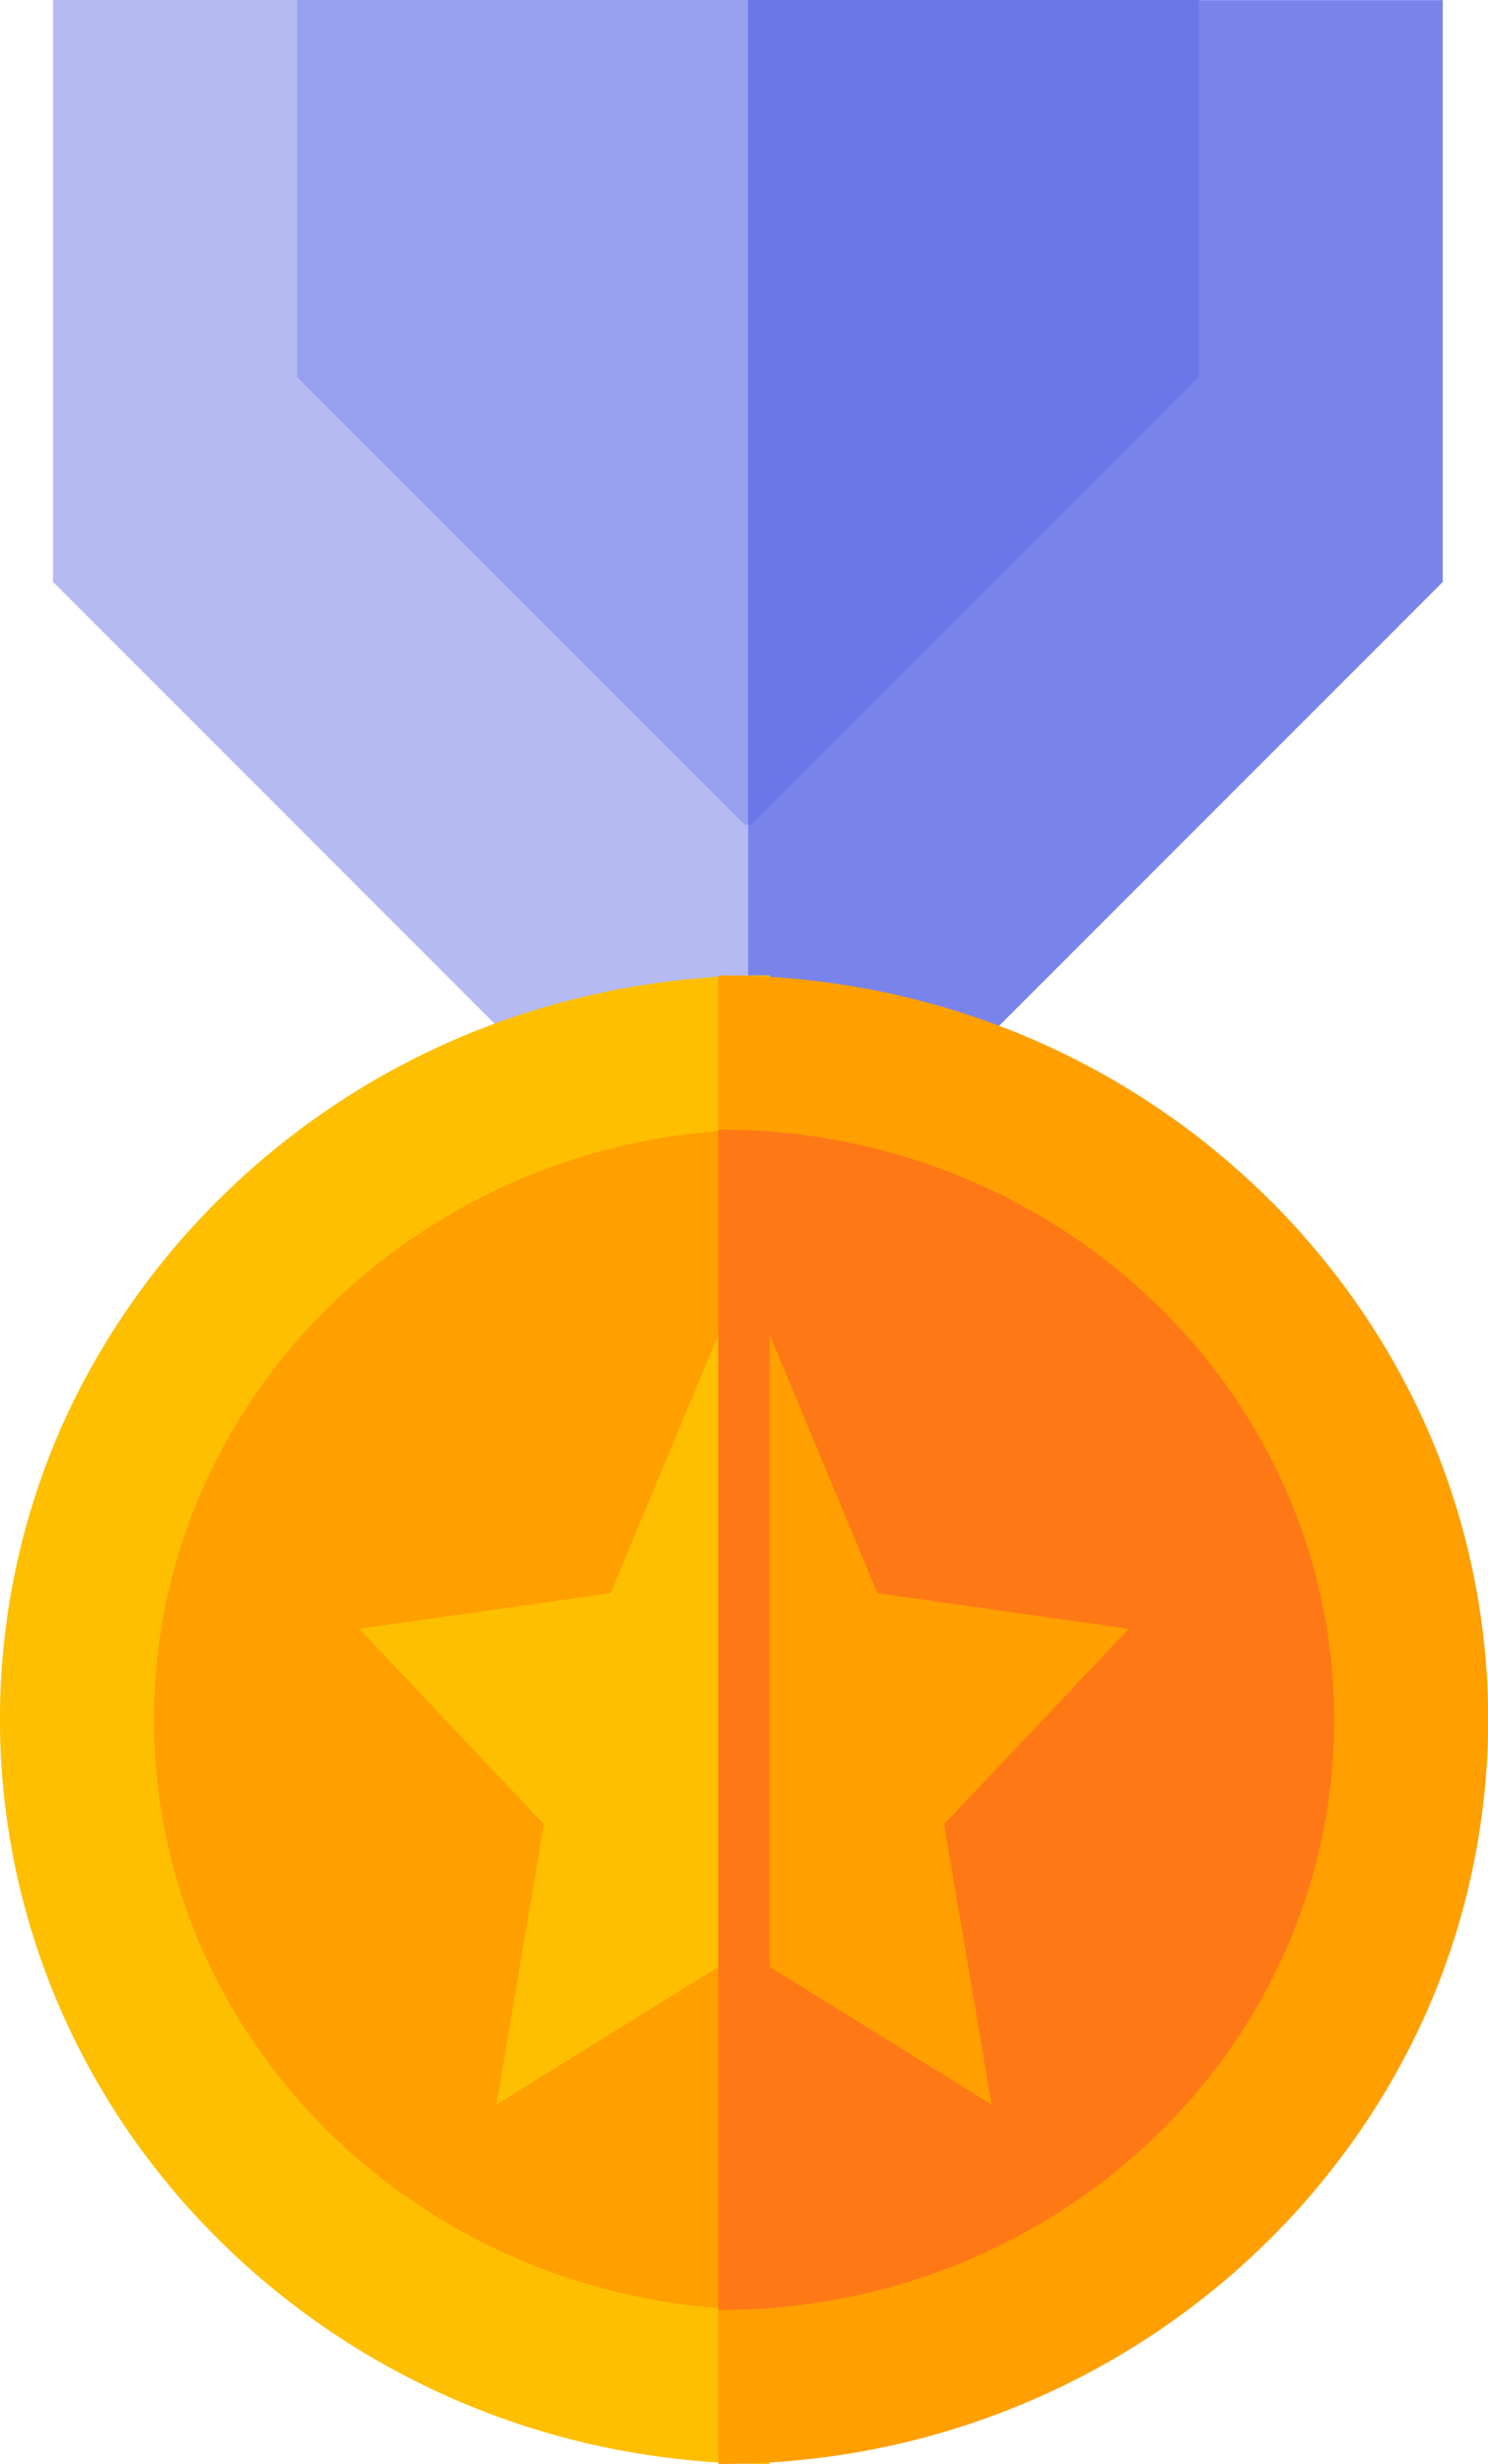<svg xmlns="http://www.w3.org/2000/svg" width="14.5" height="24" viewBox="0 0 14.5 24"><defs><style>.a{fill:#b5baf3;}.b{fill:#7984eb;}.c{fill:#979fef;}.d{fill:#6b77e8;}.e{fill:#fdbf00;}.f{fill:#ff9f00;}.g{fill:#ff7816;}</style></defs><g transform="translate(0.517 0)"><path class="a" d="M6.748,12.417,0,5.668V0H6.771V12.394l-.022.022h0Z" transform="translate(0 0)"/><path class="b" d="M6.748,0,0,6.748v5.668H6.771V.022L6.748,0h0Z" transform="translate(13.542 12.417) rotate(180)"/><path class="c" d="M4.371,8.042,0,3.671V0H4.393V8.019l-.022.022Z" transform="translate(2.378 0)"/><path class="d" d="M4.371,0,0,4.371V8.042H4.393V.022L4.371,0Z" transform="translate(11.164 8.042) rotate(180)"/></g><path class="e" d="M7.5,14.5H7.475a7.755,7.755,0,0,1-1.506-.147A7.559,7.559,0,0,1,3.3,13.262a7.484,7.484,0,0,1-1.106-.885A7.355,7.355,0,0,1,1.277,11.3a7.185,7.185,0,0,1-.689-1.232,7.062,7.062,0,0,1,0-5.644A7.185,7.185,0,0,1,1.277,3.2a7.355,7.355,0,0,1,.913-1.073A7.5,7.5,0,0,1,4.565.57a7.607,7.607,0,0,1,1.4-.422A7.755,7.755,0,0,1,7.475,0H7.5V14.5Z" transform="translate(0 9.5)"/><path class="f" d="M5.975,11.5a6.246,6.246,0,0,1-1.2-.117,6.116,6.116,0,0,1-1.121-.335,6.052,6.052,0,0,1-1.015-.53,5.974,5.974,0,0,1-.884-.7,5.846,5.846,0,0,1-.73-.851A5.686,5.686,0,0,1,.47,7.988a5.562,5.562,0,0,1,0-4.476,5.686,5.686,0,0,1,.551-.977,5.846,5.846,0,0,1,.73-.851,5.974,5.974,0,0,1,.884-.7A6.052,6.052,0,0,1,3.649.452,6.116,6.116,0,0,1,4.77.117,6.246,6.246,0,0,1,5.975,0H6V11.5H5.975Z" transform="translate(1.5 11)"/><path class="e" d="M1.337,7.5h0L1.8,4.768,0,2.865l2.45-.347L3.5,0V6.158L1.337,7.5Z" transform="translate(3.5 13)"/><path class="f" d="M7.5,0H7.475A7.755,7.755,0,0,0,5.968.147,7.559,7.559,0,0,0,3.3,1.238a7.484,7.484,0,0,0-1.106.885A7.355,7.355,0,0,0,1.277,3.2,7.185,7.185,0,0,0,.587,4.428a7.062,7.062,0,0,0,0,5.644A7.185,7.185,0,0,0,1.277,11.3a7.355,7.355,0,0,0,.913,1.073A7.5,7.5,0,0,0,4.565,13.93a7.607,7.607,0,0,0,1.4.422,7.755,7.755,0,0,0,1.506.147H7.5V0Z" transform="translate(14.5 24) rotate(180)"/><path class="g" d="M5.975,0a6.246,6.246,0,0,0-1.2.117A6.116,6.116,0,0,0,3.649.452a6.052,6.052,0,0,0-1.015.53,5.974,5.974,0,0,0-.884.7,5.846,5.846,0,0,0-.73.851,5.686,5.686,0,0,0-.551.977,5.562,5.562,0,0,0,0,4.476,5.686,5.686,0,0,0,.551.977,5.846,5.846,0,0,0,.73.851,5.974,5.974,0,0,0,.884.7,6.052,6.052,0,0,0,1.015.53,6.116,6.116,0,0,0,1.121.335,6.246,6.246,0,0,0,1.2.117H6V0H5.975Z" transform="translate(13 22.5) rotate(180)"/><path class="f" d="M1.337,0h0L1.8,2.732,0,4.635l2.45.347L3.5,7.5V1.342L1.337,0Z" transform="translate(11 20.5) rotate(180)"/></svg>
